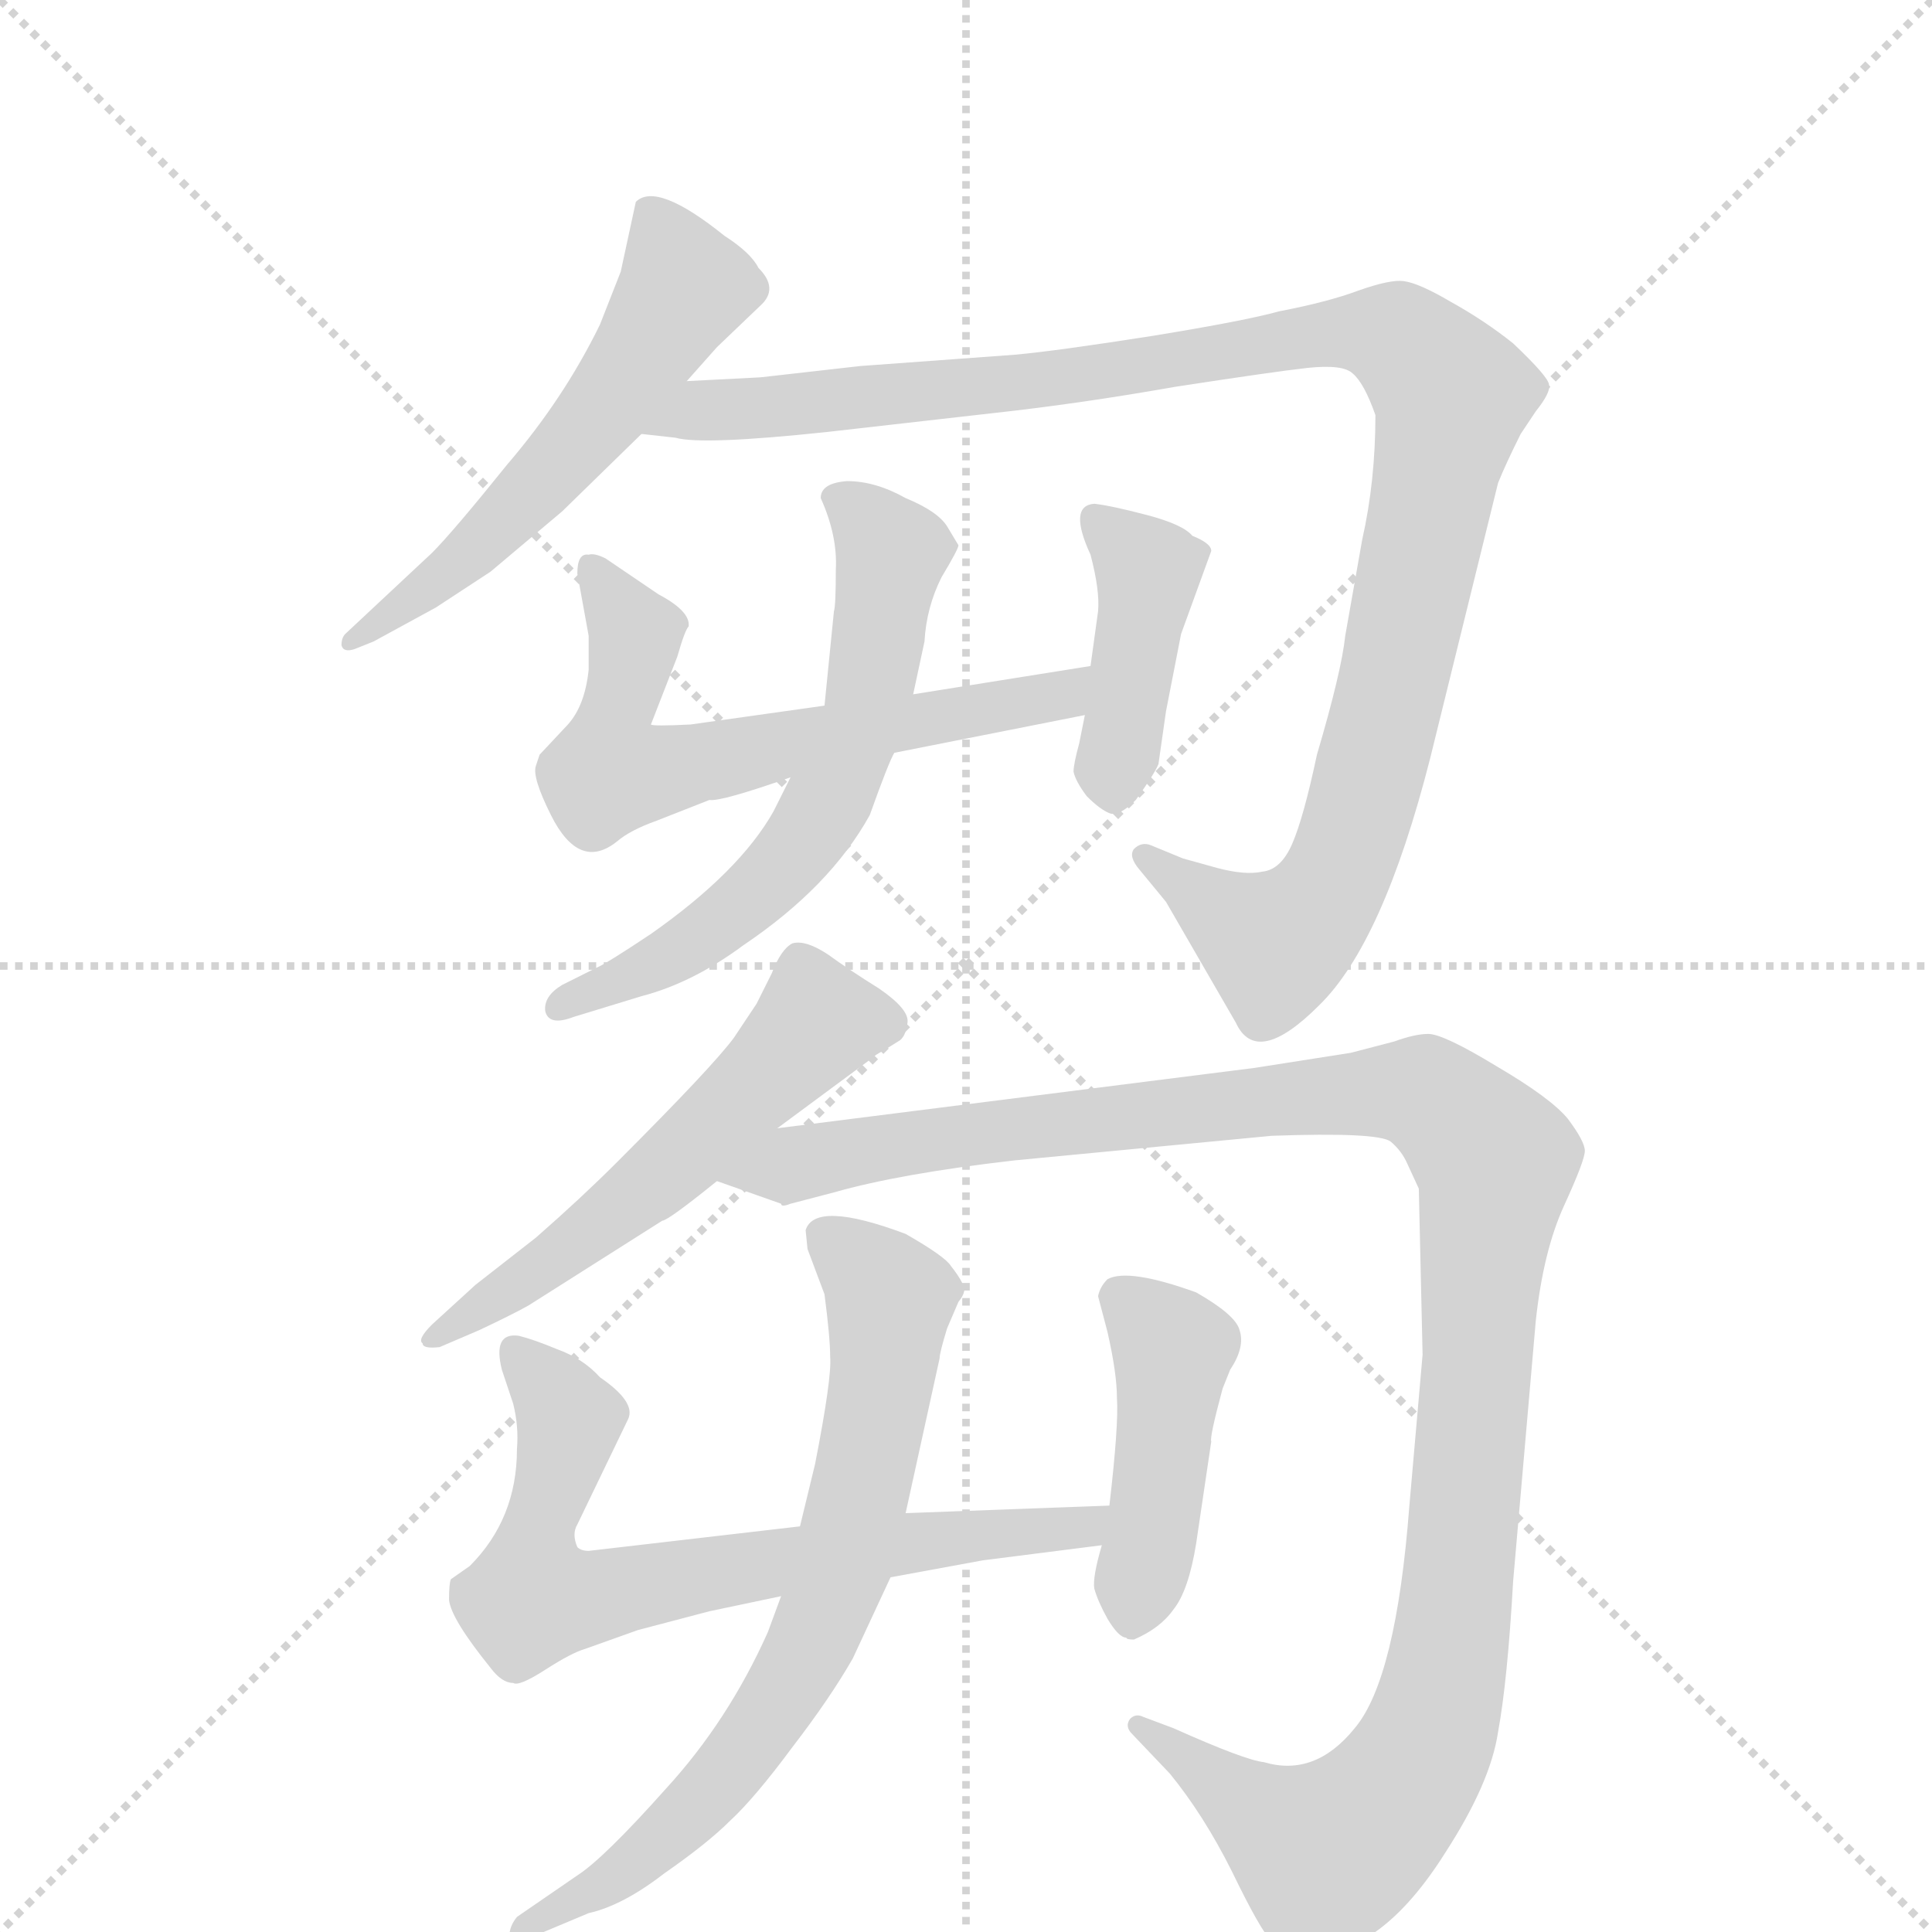 <svg version="1.1" viewBox="0 0 1024 1024" xmlns="http://www.w3.org/2000/svg">
  <g stroke="lightgray" stroke-dasharray="1,1" stroke-width="1" transform="scale(4, 4)">
    <line x1="0" y1="0" x2="256" y2="256"></line>
    <line x1="256" y1="0" x2="0" y2="256"></line>
    <line x1="128" y1="0" x2="128" y2="256"></line>
    <line x1="0" y1="128" x2="256" y2="128"></line>
  </g>
  <g transform="scale(1, -1) translate(0, -860)">
    <style type="text/css">
      
        @keyframes keyframes0 {
          from {
            stroke: blue;
            stroke-dashoffset: 558;
            stroke-width: 128;
          }
          64% {
            animation-timing-function: step-end;
            stroke: blue;
            stroke-dashoffset: 0;
            stroke-width: 128;
          }
          to {
            stroke: black;
            stroke-width: 1024;
          }
        }
        #make-me-a-hanzi-animation-0 {
          animation: keyframes0 0.704s both;
          animation-delay: 0s;
          animation-timing-function: linear;
        }
      
        @keyframes keyframes1 {
          from {
            stroke: blue;
            stroke-dashoffset: 1092;
            stroke-width: 128;
          }
          78% {
            animation-timing-function: step-end;
            stroke: blue;
            stroke-dashoffset: 0;
            stroke-width: 128;
          }
          to {
            stroke: black;
            stroke-width: 1024;
          }
        }
        #make-me-a-hanzi-animation-1 {
          animation: keyframes1 1.139s both;
          animation-delay: 0.704s;
          animation-timing-function: linear;
        }
      
        @keyframes keyframes2 {
          from {
            stroke: blue;
            stroke-dashoffset: 627;
            stroke-width: 128;
          }
          67% {
            animation-timing-function: step-end;
            stroke: blue;
            stroke-dashoffset: 0;
            stroke-width: 128;
          }
          to {
            stroke: black;
            stroke-width: 1024;
          }
        }
        #make-me-a-hanzi-animation-2 {
          animation: keyframes2 0.76s both;
          animation-delay: 1.843s;
          animation-timing-function: linear;
        }
      
        @keyframes keyframes3 {
          from {
            stroke: blue;
            stroke-dashoffset: 405;
            stroke-width: 128;
          }
          57% {
            animation-timing-function: step-end;
            stroke: blue;
            stroke-dashoffset: 0;
            stroke-width: 128;
          }
          to {
            stroke: black;
            stroke-width: 1024;
          }
        }
        #make-me-a-hanzi-animation-3 {
          animation: keyframes3 0.58s both;
          animation-delay: 2.603s;
          animation-timing-function: linear;
        }
      
        @keyframes keyframes4 {
          from {
            stroke: blue;
            stroke-dashoffset: 613;
            stroke-width: 128;
          }
          67% {
            animation-timing-function: step-end;
            stroke: blue;
            stroke-dashoffset: 0;
            stroke-width: 128;
          }
          to {
            stroke: black;
            stroke-width: 1024;
          }
        }
        #make-me-a-hanzi-animation-4 {
          animation: keyframes4 0.749s both;
          animation-delay: 3.183s;
          animation-timing-function: linear;
        }
      
        @keyframes keyframes5 {
          from {
            stroke: blue;
            stroke-dashoffset: 555;
            stroke-width: 128;
          }
          64% {
            animation-timing-function: step-end;
            stroke: blue;
            stroke-dashoffset: 0;
            stroke-width: 128;
          }
          to {
            stroke: black;
            stroke-width: 1024;
          }
        }
        #make-me-a-hanzi-animation-5 {
          animation: keyframes5 0.702s both;
          animation-delay: 3.931s;
          animation-timing-function: linear;
        }
      
        @keyframes keyframes6 {
          from {
            stroke: blue;
            stroke-dashoffset: 1190;
            stroke-width: 128;
          }
          79% {
            animation-timing-function: step-end;
            stroke: blue;
            stroke-dashoffset: 0;
            stroke-width: 128;
          }
          to {
            stroke: black;
            stroke-width: 1024;
          }
        }
        #make-me-a-hanzi-animation-6 {
          animation: keyframes6 1.218s both;
          animation-delay: 4.633s;
          animation-timing-function: linear;
        }
      
        @keyframes keyframes7 {
          from {
            stroke: blue;
            stroke-dashoffset: 703;
            stroke-width: 128;
          }
          70% {
            animation-timing-function: step-end;
            stroke: blue;
            stroke-dashoffset: 0;
            stroke-width: 128;
          }
          to {
            stroke: black;
            stroke-width: 1024;
          }
        }
        #make-me-a-hanzi-animation-7 {
          animation: keyframes7 0.822s both;
          animation-delay: 5.852s;
          animation-timing-function: linear;
        }
      
        @keyframes keyframes8 {
          from {
            stroke: blue;
            stroke-dashoffset: 438;
            stroke-width: 128;
          }
          59% {
            animation-timing-function: step-end;
            stroke: blue;
            stroke-dashoffset: 0;
            stroke-width: 128;
          }
          to {
            stroke: black;
            stroke-width: 1024;
          }
        }
        #make-me-a-hanzi-animation-8 {
          animation: keyframes8 0.606s both;
          animation-delay: 6.674s;
          animation-timing-function: linear;
        }
      
        @keyframes keyframes9 {
          from {
            stroke: blue;
            stroke-dashoffset: 712;
            stroke-width: 128;
          }
          70% {
            animation-timing-function: step-end;
            stroke: blue;
            stroke-dashoffset: 0;
            stroke-width: 128;
          }
          to {
            stroke: black;
            stroke-width: 1024;
          }
        }
        #make-me-a-hanzi-animation-9 {
          animation: keyframes9 0.829s both;
          animation-delay: 7.28s;
          animation-timing-function: linear;
        }
      
    </style>
    
      <path d="M 364 658 L 380 676 L 403 698 Q 413 707 402 718 Q 398 726 384 735 Q 348 764 337 753 L 329 716 L 318 688 Q 299 649 269 614 Q 240 578 229 567 L 183 524 Q 181 522 181 518 Q 182 514 188 516 L 198 520 L 231 538 L 260 557 L 298 589 L 340 630 L 364 658 Z" fill="lightgray"></path>
    
      <path d="M 438 631 L 526 641 Q 572 646 623 655 Q 675 663 693 665 Q 712 667 717 662 Q 723 657 729 640 Q 729 605 722 574 L 713 523 Q 711 504 698 460 Q 691 427 685 413 Q 679 399 669 398 Q 660 396 645 400 L 627 405 L 610 412 Q 605 414 601 410 Q 598 406 604 399 L 618 382 L 655 318 Q 666 294 699 327 Q 733 360 758 458 L 794 604 Q 798 614 806 630 L 814 642 Q 822 652 821 656 Q 821 660 802 678 Q 787 690 769 700 Q 752 710 744 711 Q 737 712 720 706 Q 704 700 678 695 Q 660 690 611 682 Q 560 674 538 672 L 456 666 L 403 660 L 364 658 C 334 656 310 634 340 630 L 358 628 Q 372 624 438 631 Z" fill="lightgray"></path>
    
      <path d="M 306 556 L 312 523 L 312 505 Q 310 486 301 476 L 286 460 L 284 454 Q 282 448 292 428 Q 307 398 327 414 Q 334 420 348 425 L 376 436 Q 382 435 419 448 L 474 461 L 575 481 C 604 487 608 512 578 507 L 484 492 L 437 486 L 366 476 Q 346 475 345 476 L 359 512 Q 363 526 365 528 Q 366 536 349 545 L 321 564 Q 315 567 312 566 Q 306 567 306 556 Z" fill="lightgray"></path>
    
      <path d="M 575 481 L 572 466 Q 569 455 569 451 Q 570 446 576 438 Q 583 431 588 429 Q 593 427 602 436 Q 612 450 614 455 L 618 483 L 626 524 L 642 568 Q 642 572 632 576 Q 627 582 608 587 Q 589 592 580 593 Q 566 592 578 566 Q 583 547 582 536 L 578 507 L 575 481 Z" fill="lightgray"></path>
    
      <path d="M 419 448 L 410 430 Q 392 398 345 365 Q 321 349 316 347 L 298 338 Q 288 332 289 324 Q 291 316 304 321 L 340 332 Q 367 339 394 359 Q 440 390 461 428 Q 471 456 474 461 L 484 492 L 490 520 Q 491 538 499 554 Q 508 569 508 571 L 502 581 Q 497 589 480 596 Q 464 605 449 605 Q 435 604 435 596 Q 444 576 443 558 Q 443 539 442 536 L 437 486 L 419 448 Z" fill="lightgray"></path>
    
      <path d="M 412 262 L 462 299 Q 464 301 468 303 L 476 308 Q 480 310 481 318 Q 482 325 466 336 Q 450 346 439 354 Q 427 362 420 360 Q 414 357 409 344 L 401 328 L 389 310 Q 378 295 327 244 Q 308 225 284 204 L 252 179 L 229 158 Q 221 150 224 148 Q 224 145 233 146 L 254 155 Q 271 163 280 168 L 351 213 Q 354 213 380 234 L 412 262 Z" fill="lightgray"></path>
    
      <path d="M 802 22 L 814 160 Q 818 197 829 221 Q 840 245 840 250 Q 840 255 831 267 Q 822 278 793 295 Q 765 312 757 312 Q 750 312 739 308 L 716 302 L 665 294 L 412 262 C 382 258 352 244 380 234 L 414 222 Q 414 220 419 222 L 442 228 Q 477 238 538 245 L 674 258 Q 730 260 737 255 Q 743 250 746 243 L 752 230 L 754 142 L 747 62 Q 740 -30 718 -56 Q 697 -82 670 -74 Q 660 -73 622 -56 L 606 -50 Q 602 -48 599 -51 Q 596 -55 600 -59 L 620 -80 Q 638 -102 653 -132 Q 668 -163 674 -169 Q 680 -176 683 -177 Q 686 -178 694 -176 Q 732 -176 766 -122 Q 790 -85 794 -58 Q 799 -31 802 22 Z" fill="lightgray"></path>
    
      <path d="M 376 6 L 414 14 L 472 24 L 521 33 L 584 41 C 614 45 618 63 588 62 L 480 58 L 424 51 L 312 38 Q 308 38 306 40 Q 303 47 306 52 L 333 108 Q 337 117 318 130 Q 309 140 295 145 Q 283 150 275 152 Q 261 154 266 134 L 272 116 Q 275 104 274 92 Q 274 55 249 30 L 239 23 Q 238 21 238 12 Q 239 2 260 -24 Q 266 -32 272 -32 Q 275 -34 289 -25 Q 303 -16 310 -14 L 338 -4 L 376 6 Z" fill="lightgray"></path>
    
      <path d="M 584 41 Q 579 24 580 18 Q 582 11 587 2 Q 593 -8 597 -8 Q 597 -9 601 -9 Q 615 -3 622 7 Q 630 17 634 42 L 642 96 Q 641 98 648 124 L 652 134 Q 660 146 657 155 Q 655 163 634 175 Q 598 188 587 182 Q 583 178 582 173 L 587 154 Q 592 132 592 119 Q 593 105 588 62 L 584 41 Z" fill="lightgray"></path>
    
      <path d="M 414 14 L 407 -5 Q 386 -52 353 -88 Q 320 -125 306 -134 L 274 -156 Q 270 -161 270 -166 Q 271 -172 281 -167 L 312 -154 Q 330 -150 352 -133 Q 375 -117 387 -105 Q 400 -93 420 -66 Q 440 -40 452 -19 L 472 24 L 480 58 L 498 140 Q 498 143 502 156 L 508 170 Q 513 176 510 180 Q 508 184 504 189 Q 501 194 480 206 Q 432 224 427 208 L 428 198 L 437 174 Q 440 151 440 141 Q 441 130 432 84 L 424 51 L 414 14 Z" fill="lightgray"></path>
    
    
      <clipPath id="make-me-a-hanzi-clip-0">
        <path d="M 364 658 L 380 676 L 403 698 Q 413 707 402 718 Q 398 726 384 735 Q 348 764 337 753 L 329 716 L 318 688 Q 299 649 269 614 Q 240 578 229 567 L 183 524 Q 181 522 181 518 Q 182 514 188 516 L 198 520 L 231 538 L 260 557 L 298 589 L 340 630 L 364 658 Z"></path>
      </clipPath>
      <path clip-path="url(#make-me-a-hanzi-clip-0)" d="M 345 745 L 362 706 L 326 650 L 248 565 L 185 520" fill="none" id="make-me-a-hanzi-animation-0" stroke-dasharray="430 860" stroke-linecap="round"></path>
    
      <clipPath id="make-me-a-hanzi-clip-1">
        <path d="M 438 631 L 526 641 Q 572 646 623 655 Q 675 663 693 665 Q 712 667 717 662 Q 723 657 729 640 Q 729 605 722 574 L 713 523 Q 711 504 698 460 Q 691 427 685 413 Q 679 399 669 398 Q 660 396 645 400 L 627 405 L 610 412 Q 605 414 601 410 Q 598 406 604 399 L 618 382 L 655 318 Q 666 294 699 327 Q 733 360 758 458 L 794 604 Q 798 614 806 630 L 814 642 Q 822 652 821 656 Q 821 660 802 678 Q 787 690 769 700 Q 752 710 744 711 Q 737 712 720 706 Q 704 700 678 695 Q 660 690 611 682 Q 560 674 538 672 L 456 666 L 403 660 L 364 658 C 334 656 310 634 340 630 L 358 628 Q 372 624 438 631 Z"></path>
      </clipPath>
      <path clip-path="url(#make-me-a-hanzi-clip-1)" d="M 345 634 L 372 643 L 558 659 L 706 684 L 735 683 L 747 676 L 769 650 L 768 639 L 712 402 L 697 377 L 676 360 L 607 406" fill="none" id="make-me-a-hanzi-animation-1" stroke-dasharray="964 1928" stroke-linecap="round"></path>
    
      <clipPath id="make-me-a-hanzi-clip-2">
        <path d="M 306 556 L 312 523 L 312 505 Q 310 486 301 476 L 286 460 L 284 454 Q 282 448 292 428 Q 307 398 327 414 Q 334 420 348 425 L 376 436 Q 382 435 419 448 L 474 461 L 575 481 C 604 487 608 512 578 507 L 484 492 L 437 486 L 366 476 Q 346 475 345 476 L 359 512 Q 363 526 365 528 Q 366 536 349 545 L 321 564 Q 315 567 312 566 Q 306 567 306 556 Z"></path>
      </clipPath>
      <path clip-path="url(#make-me-a-hanzi-clip-2)" d="M 315 558 L 337 523 L 323 451 L 346 450 L 563 491 L 571 501" fill="none" id="make-me-a-hanzi-animation-2" stroke-dasharray="499 998" stroke-linecap="round"></path>
    
      <clipPath id="make-me-a-hanzi-clip-3">
        <path d="M 575 481 L 572 466 Q 569 455 569 451 Q 570 446 576 438 Q 583 431 588 429 Q 593 427 602 436 Q 612 450 614 455 L 618 483 L 626 524 L 642 568 Q 642 572 632 576 Q 627 582 608 587 Q 589 592 580 593 Q 566 592 578 566 Q 583 547 582 536 L 578 507 L 575 481 Z"></path>
      </clipPath>
      <path clip-path="url(#make-me-a-hanzi-clip-3)" d="M 584 581 L 609 555 L 590 444" fill="none" id="make-me-a-hanzi-animation-3" stroke-dasharray="277 554" stroke-linecap="round"></path>
    
      <clipPath id="make-me-a-hanzi-clip-4">
        <path d="M 419 448 L 410 430 Q 392 398 345 365 Q 321 349 316 347 L 298 338 Q 288 332 289 324 Q 291 316 304 321 L 340 332 Q 367 339 394 359 Q 440 390 461 428 Q 471 456 474 461 L 484 492 L 490 520 Q 491 538 499 554 Q 508 569 508 571 L 502 581 Q 497 589 480 596 Q 464 605 449 605 Q 435 604 435 596 Q 444 576 443 558 Q 443 539 442 536 L 437 486 L 419 448 Z"></path>
      </clipPath>
      <path clip-path="url(#make-me-a-hanzi-clip-4)" d="M 446 594 L 472 565 L 459 483 L 432 424 L 411 396 L 355 352 L 297 326" fill="none" id="make-me-a-hanzi-animation-4" stroke-dasharray="485 970" stroke-linecap="round"></path>
    
      <clipPath id="make-me-a-hanzi-clip-5">
        <path d="M 412 262 L 462 299 Q 464 301 468 303 L 476 308 Q 480 310 481 318 Q 482 325 466 336 Q 450 346 439 354 Q 427 362 420 360 Q 414 357 409 344 L 401 328 L 389 310 Q 378 295 327 244 Q 308 225 284 204 L 252 179 L 229 158 Q 221 150 224 148 Q 224 145 233 146 L 254 155 Q 271 163 280 168 L 351 213 Q 354 213 380 234 L 412 262 Z"></path>
      </clipPath>
      <path clip-path="url(#make-me-a-hanzi-clip-5)" d="M 469 318 L 432 317 L 360 245 L 291 190 L 230 152" fill="none" id="make-me-a-hanzi-animation-5" stroke-dasharray="427 854" stroke-linecap="round"></path>
    
      <clipPath id="make-me-a-hanzi-clip-6">
        <path d="M 802 22 L 814 160 Q 818 197 829 221 Q 840 245 840 250 Q 840 255 831 267 Q 822 278 793 295 Q 765 312 757 312 Q 750 312 739 308 L 716 302 L 665 294 L 412 262 C 382 258 352 244 380 234 L 414 222 Q 414 220 419 222 L 442 228 Q 477 238 538 245 L 674 258 Q 730 260 737 255 Q 743 250 746 243 L 752 230 L 754 142 L 747 62 Q 740 -30 718 -56 Q 697 -82 670 -74 Q 660 -73 622 -56 L 606 -50 Q 602 -48 599 -51 Q 596 -55 600 -59 L 620 -80 Q 638 -102 653 -132 Q 668 -163 674 -169 Q 680 -176 683 -177 Q 686 -178 694 -176 Q 732 -176 766 -122 Q 790 -85 794 -58 Q 799 -31 802 22 Z"></path>
      </clipPath>
      <path clip-path="url(#make-me-a-hanzi-clip-6)" d="M 387 236 L 501 258 L 728 281 L 757 279 L 793 244 L 768 -15 L 756 -64 L 745 -83 L 703 -122 L 603 -55" fill="none" id="make-me-a-hanzi-animation-6" stroke-dasharray="1062 2124" stroke-linecap="round"></path>
    
      <clipPath id="make-me-a-hanzi-clip-7">
        <path d="M 376 6 L 414 14 L 472 24 L 521 33 L 584 41 C 614 45 618 63 588 62 L 480 58 L 424 51 L 312 38 Q 308 38 306 40 Q 303 47 306 52 L 333 108 Q 337 117 318 130 Q 309 140 295 145 Q 283 150 275 152 Q 261 154 266 134 L 272 116 Q 275 104 274 92 Q 274 55 249 30 L 239 23 Q 238 21 238 12 Q 239 2 260 -24 Q 266 -32 272 -32 Q 275 -34 289 -25 Q 303 -16 310 -14 L 338 -4 L 376 6 Z"></path>
      </clipPath>
      <path clip-path="url(#make-me-a-hanzi-clip-7)" d="M 274 141 L 302 107 L 282 34 L 282 13 L 309 12 L 534 49 L 574 49 L 580 58" fill="none" id="make-me-a-hanzi-animation-7" stroke-dasharray="575 1150" stroke-linecap="round"></path>
    
      <clipPath id="make-me-a-hanzi-clip-8">
        <path d="M 584 41 Q 579 24 580 18 Q 582 11 587 2 Q 593 -8 597 -8 Q 597 -9 601 -9 Q 615 -3 622 7 Q 630 17 634 42 L 642 96 Q 641 98 648 124 L 652 134 Q 660 146 657 155 Q 655 163 634 175 Q 598 188 587 182 Q 583 178 582 173 L 587 154 Q 592 132 592 119 Q 593 105 588 62 L 584 41 Z"></path>
      </clipPath>
      <path clip-path="url(#make-me-a-hanzi-clip-8)" d="M 594 172 L 622 145 L 602 3" fill="none" id="make-me-a-hanzi-animation-8" stroke-dasharray="310 620" stroke-linecap="round"></path>
    
      <clipPath id="make-me-a-hanzi-clip-9">
        <path d="M 414 14 L 407 -5 Q 386 -52 353 -88 Q 320 -125 306 -134 L 274 -156 Q 270 -161 270 -166 Q 271 -172 281 -167 L 312 -154 Q 330 -150 352 -133 Q 375 -117 387 -105 Q 400 -93 420 -66 Q 440 -40 452 -19 L 472 24 L 480 58 L 498 140 Q 498 143 502 156 L 508 170 Q 513 176 510 180 Q 508 184 504 189 Q 501 194 480 206 Q 432 224 427 208 L 428 198 L 437 174 Q 440 151 440 141 Q 441 130 432 84 L 424 51 L 414 14 Z"></path>
      </clipPath>
      <path clip-path="url(#make-me-a-hanzi-clip-9)" d="M 437 204 L 462 186 L 471 171 L 462 98 L 434 -2 L 378 -89 L 325 -136 L 276 -163" fill="none" id="make-me-a-hanzi-animation-9" stroke-dasharray="584 1168" stroke-linecap="round"></path>
    
  </g>
</svg>